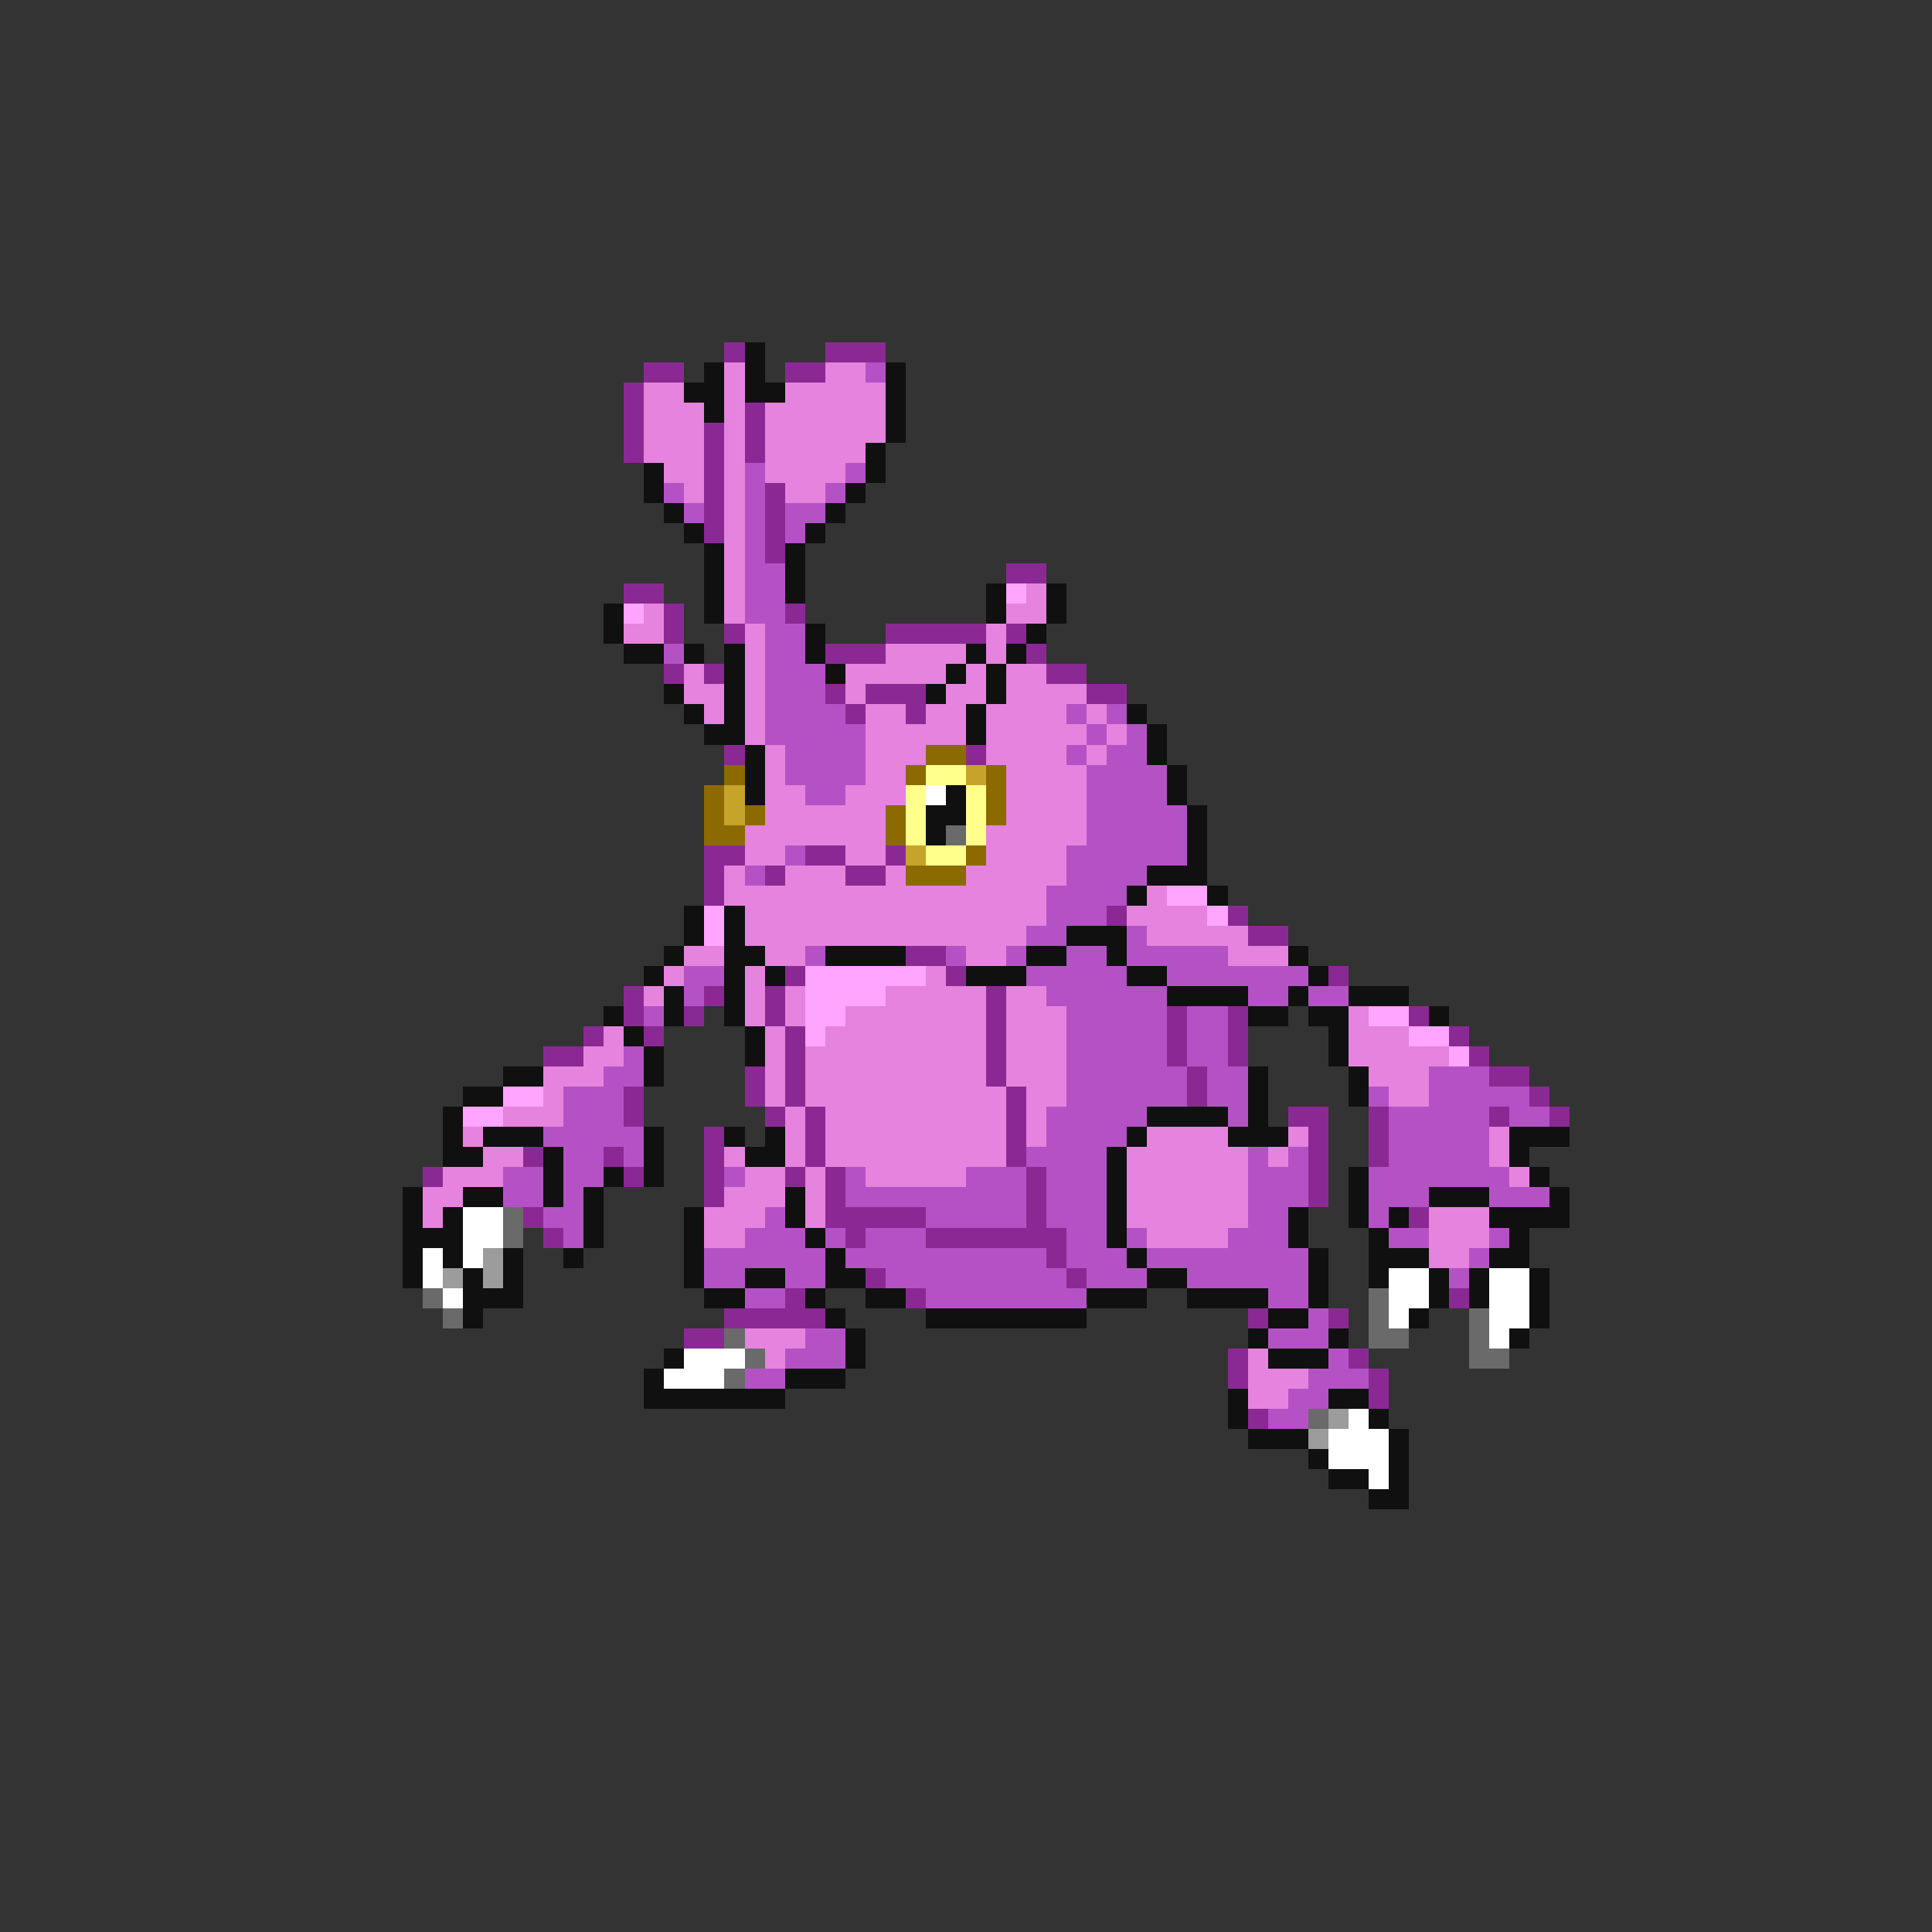 <svg xmlns="http://www.w3.org/2000/svg" viewBox="0 -0.5 96 96" shape-rendering="crispEdges">
<rect x="0" y="-0.5" width="96" height="96" fill="#333333" stroke="none"/>
<path stroke="#8b2994" d="M36 17h1M41 17h3M32 18h2M39 18h2M31 19h1M31 20h1M37 20h1M31 21h1M35 21h1M37 21h1M31 22h1M35 22h1M37 22h1M35 23h1M35 24h1M38 24h1M35 25h1M38 25h1M35 26h1M38 26h1M38 27h1M50 28h2M31 29h2M33 30h1M39 30h1M33 31h1M36 31h1M44 31h5M50 31h1M41 32h3M51 32h1M33 33h1M35 33h1M52 33h2M41 34h1M43 34h3M54 34h2M42 35h1M45 35h1M36 37h1M48 37h1M35 42h2M40 42h2M44 42h1M35 43h1M38 43h1M42 43h2M35 44h1M55 45h1M61 45h1M62 46h2M45 47h2M39 48h1M47 48h1M66 48h1M31 49h1M35 49h1M38 49h1M49 49h1M31 50h1M34 50h1M38 50h1M49 50h1M58 50h1M61 50h1M70 50h1M29 51h1M32 51h1M39 51h1M49 51h1M58 51h1M61 51h1M72 51h1M27 52h2M39 52h1M49 52h1M58 52h1M61 52h1M73 52h1M37 53h1M39 53h1M49 53h1M59 53h1M74 53h2M31 54h1M37 54h1M39 54h1M50 54h1M59 54h1M76 54h1M31 55h1M38 55h1M40 55h1M50 55h1M64 55h2M68 55h1M74 55h1M77 55h1M35 56h1M40 56h1M50 56h1M65 56h1M68 56h1M26 57h1M30 57h1M35 57h1M40 57h1M50 57h1M65 57h1M68 57h1M21 58h1M31 58h1M35 58h1M39 58h1M41 58h1M51 58h1M65 58h1M35 59h1M41 59h1M51 59h1M65 59h1M26 60h1M41 60h5M51 60h1M70 60h1M27 61h1M42 61h1M46 61h7M52 62h1M43 63h1M53 63h1M39 64h1M45 64h1M72 64h1M36 65h5M62 65h1M66 65h1M34 66h2M61 67h1M67 67h1M61 68h1M68 68h1M68 69h1M62 70h1" />
<path stroke="#101010" d="M37 17h1M35 18h1M37 18h1M44 18h1M34 19h2M37 19h2M44 19h1M35 20h1M44 20h1M44 21h1M43 22h1M32 23h1M43 23h1M32 24h1M42 24h1M33 25h1M41 25h1M34 26h1M40 26h1M35 27h1M39 27h1M35 28h1M39 28h1M35 29h1M39 29h1M49 29h1M52 29h1M30 30h1M35 30h1M49 30h1M52 30h1M30 31h1M40 31h1M51 31h1M31 32h2M34 32h1M36 32h1M40 32h1M48 32h1M50 32h1M36 33h1M41 33h1M47 33h1M49 33h1M33 34h1M36 34h1M46 34h1M49 34h1M34 35h1M36 35h1M48 35h1M56 35h1M35 36h2M48 36h1M57 36h1M37 37h1M57 37h1M37 38h1M58 38h1M37 39h1M47 39h1M58 39h1M46 40h2M59 40h1M46 41h1M59 41h1M59 42h1M57 43h3M56 44h1M60 44h1M34 45h1M36 45h1M34 46h1M36 46h1M53 46h3M33 47h1M36 47h2M41 47h4M51 47h2M55 47h1M64 47h1M32 48h1M36 48h1M38 48h1M48 48h3M56 48h2M65 48h1M33 49h1M36 49h1M58 49h4M64 49h1M67 49h3M30 50h1M33 50h1M36 50h1M62 50h2M65 50h2M71 50h1M31 51h1M37 51h1M66 51h1M32 52h1M37 52h1M66 52h1M25 53h2M32 53h1M62 53h1M67 53h1M23 54h2M62 54h1M67 54h1M22 55h1M57 55h4M62 55h1M22 56h1M24 56h3M32 56h1M36 56h1M38 56h1M56 56h1M61 56h3M75 56h3M22 57h2M27 57h1M32 57h1M37 57h2M55 57h1M75 57h1M27 58h1M30 58h1M32 58h1M55 58h1M67 58h1M76 58h1M20 59h1M23 59h2M27 59h1M29 59h1M39 59h1M55 59h1M67 59h1M71 59h3M77 59h1M20 60h1M22 60h1M29 60h1M34 60h1M39 60h1M55 60h1M64 60h1M67 60h1M69 60h1M74 60h4M20 61h3M29 61h1M34 61h1M40 61h1M55 61h1M64 61h1M68 61h1M75 61h1M20 62h1M22 62h1M25 62h1M28 62h1M34 62h1M41 62h1M56 62h1M65 62h1M68 62h3M74 62h2M20 63h1M23 63h1M25 63h1M34 63h1M37 63h2M41 63h2M57 63h2M65 63h1M68 63h1M71 63h1M73 63h1M76 63h1M23 64h3M35 64h2M40 64h1M43 64h2M54 64h3M59 64h4M65 64h1M71 64h1M73 64h1M76 64h1M23 65h1M41 65h1M46 65h8M63 65h2M70 65h1M76 65h1M42 66h1M62 66h1M66 66h1M75 66h1M33 67h1M42 67h1M63 67h3M32 68h1M39 68h3M32 69h7M61 69h1M66 69h2M61 70h1M68 70h1M62 71h3M69 71h1M65 72h1M69 72h1M66 73h2M69 73h1M68 74h2" />
<path stroke="#e683de" d="M36 18h1M41 18h2M32 19h2M36 19h1M39 19h5M32 20h3M36 20h1M38 20h6M32 21h3M36 21h1M38 21h6M32 22h3M36 22h1M38 22h5M33 23h2M36 23h1M38 23h4M34 24h1M36 24h1M39 24h2M36 25h1M36 26h1M36 27h1M36 28h1M36 29h1M51 29h1M32 30h1M36 30h1M50 30h2M31 31h2M37 31h1M49 31h1M37 32h1M44 32h4M49 32h1M34 33h1M37 33h1M42 33h5M48 33h1M50 33h2M34 34h2M37 34h1M42 34h1M47 34h2M50 34h4M35 35h1M37 35h1M43 35h2M46 35h2M49 35h4M54 35h1M37 36h1M43 36h5M49 36h5M55 36h1M38 37h1M43 37h3M49 37h4M54 37h1M38 38h1M43 38h2M50 38h4M38 39h2M42 39h3M50 39h4M38 40h6M50 40h4M37 41h7M49 41h5M37 42h2M42 42h2M49 42h4M36 43h1M39 43h3M44 43h1M48 43h5M36 44h16M57 44h1M37 45h15M56 45h4M37 46h14M57 46h5M34 47h2M38 47h2M48 47h2M61 47h3M33 48h1M37 48h1M46 48h1M32 49h1M37 49h1M39 49h1M44 49h5M50 49h2M37 50h1M39 50h1M42 50h7M50 50h3M67 50h1M30 51h1M38 51h1M41 51h8M50 51h3M67 51h3M29 52h2M38 52h1M40 52h9M50 52h3M67 52h5M27 53h3M38 53h1M40 53h9M50 53h3M68 53h3M27 54h1M38 54h1M40 54h10M51 54h2M69 54h2M25 55h3M39 55h1M41 55h9M51 55h1M23 56h1M39 56h1M41 56h9M51 56h1M57 56h4M64 56h1M74 56h1M24 57h2M36 57h1M39 57h1M41 57h9M56 57h6M63 57h1M74 57h1M22 58h3M37 58h2M40 58h1M43 58h5M56 58h6M75 58h1M21 59h2M36 59h3M40 59h1M56 59h6M21 60h1M35 60h3M40 60h1M56 60h6M71 60h3M35 61h2M57 61h4M71 61h3M71 62h2M37 66h3M38 67h1M62 67h1M62 68h3M62 69h2" />
<path stroke="#b452c5" d="M43 18h1M37 23h1M42 23h1M33 24h1M37 24h1M41 24h1M34 25h1M37 25h1M39 25h2M37 26h1M39 26h1M37 27h1M37 28h2M37 29h2M37 30h2M38 31h2M33 32h1M38 32h2M38 33h3M38 34h3M38 35h4M53 35h1M55 35h1M38 36h5M54 36h1M56 36h1M39 37h4M53 37h1M55 37h2M39 38h4M54 38h4M40 39h2M54 39h4M54 40h5M54 41h5M39 42h1M53 42h6M37 43h1M53 43h4M52 44h4M52 45h3M51 46h2M56 46h1M40 47h1M47 47h1M50 47h1M53 47h2M56 47h5M34 48h2M51 48h5M58 48h7M34 49h1M52 49h6M62 49h2M65 49h2M32 50h1M53 50h5M59 50h2M53 51h5M59 51h2M31 52h1M53 52h5M59 52h2M30 53h2M53 53h6M60 53h2M71 53h3M28 54h3M53 54h6M60 54h2M68 54h1M71 54h5M28 55h3M52 55h5M61 55h1M69 55h5M75 55h2M27 56h5M52 56h4M69 56h5M28 57h2M31 57h1M51 57h4M62 57h1M64 57h1M69 57h5M25 58h2M28 58h2M36 58h1M42 58h1M48 58h3M52 58h3M62 58h3M68 58h7M25 59h2M28 59h1M42 59h9M52 59h3M62 59h3M68 59h3M74 59h3M27 60h2M38 60h1M46 60h5M52 60h3M62 60h2M68 60h1M28 61h1M37 61h3M41 61h1M43 61h3M53 61h2M56 61h1M61 61h3M69 61h2M74 61h1M35 62h6M42 62h10M53 62h3M57 62h8M73 62h1M35 63h2M39 63h2M44 63h9M54 63h3M59 63h6M72 63h1M37 64h2M46 64h8M63 64h2M65 65h1M40 66h2M63 66h3M39 67h3M66 67h1M37 68h2M65 68h3M64 69h2M63 70h2" />
<path stroke="#ffa4ff" d="M50 29h1M31 30h1M58 44h2M35 45h1M60 45h1M35 46h1M40 48h6M40 49h4M40 50h2M68 50h2M40 51h1M70 51h2M72 52h1M25 54h2M23 55h2" />
<path stroke="#8b6a00" d="M46 37h2M36 38h1M45 38h1M49 38h1M35 39h1M49 39h1M35 40h1M37 40h1M44 40h1M49 40h1M35 41h2M44 41h1M48 42h1M45 43h3" />
<path stroke="#ffff8b" d="M46 38h2M45 39h1M48 39h1M45 40h1M48 40h1M45 41h1M48 41h1M46 42h2" />
<path stroke="#c5a429" d="M48 38h1M36 39h1M36 40h1M45 42h1" />
<path stroke="#ffffff" d="M46 39h1M23 60h2M23 61h2M21 62h1M23 62h1M21 63h1M69 63h2M74 63h2M22 64h1M69 64h2M74 64h2M69 65h1M74 65h2M74 66h1M34 67h3M33 68h3M67 70h1M66 71h3M66 72h3M68 73h1" />
<path stroke="#6a6a6a" d="M47 41h1M25 60h1M25 61h1M21 64h1M68 64h1M22 65h1M68 65h1M73 65h1M36 66h1M68 66h2M73 66h1M37 67h1M73 67h2M36 68h1M65 70h1" />
<path stroke="#9c9c9c" d="M24 62h1M22 63h1M24 63h1M66 70h1M65 71h1" />
</svg>